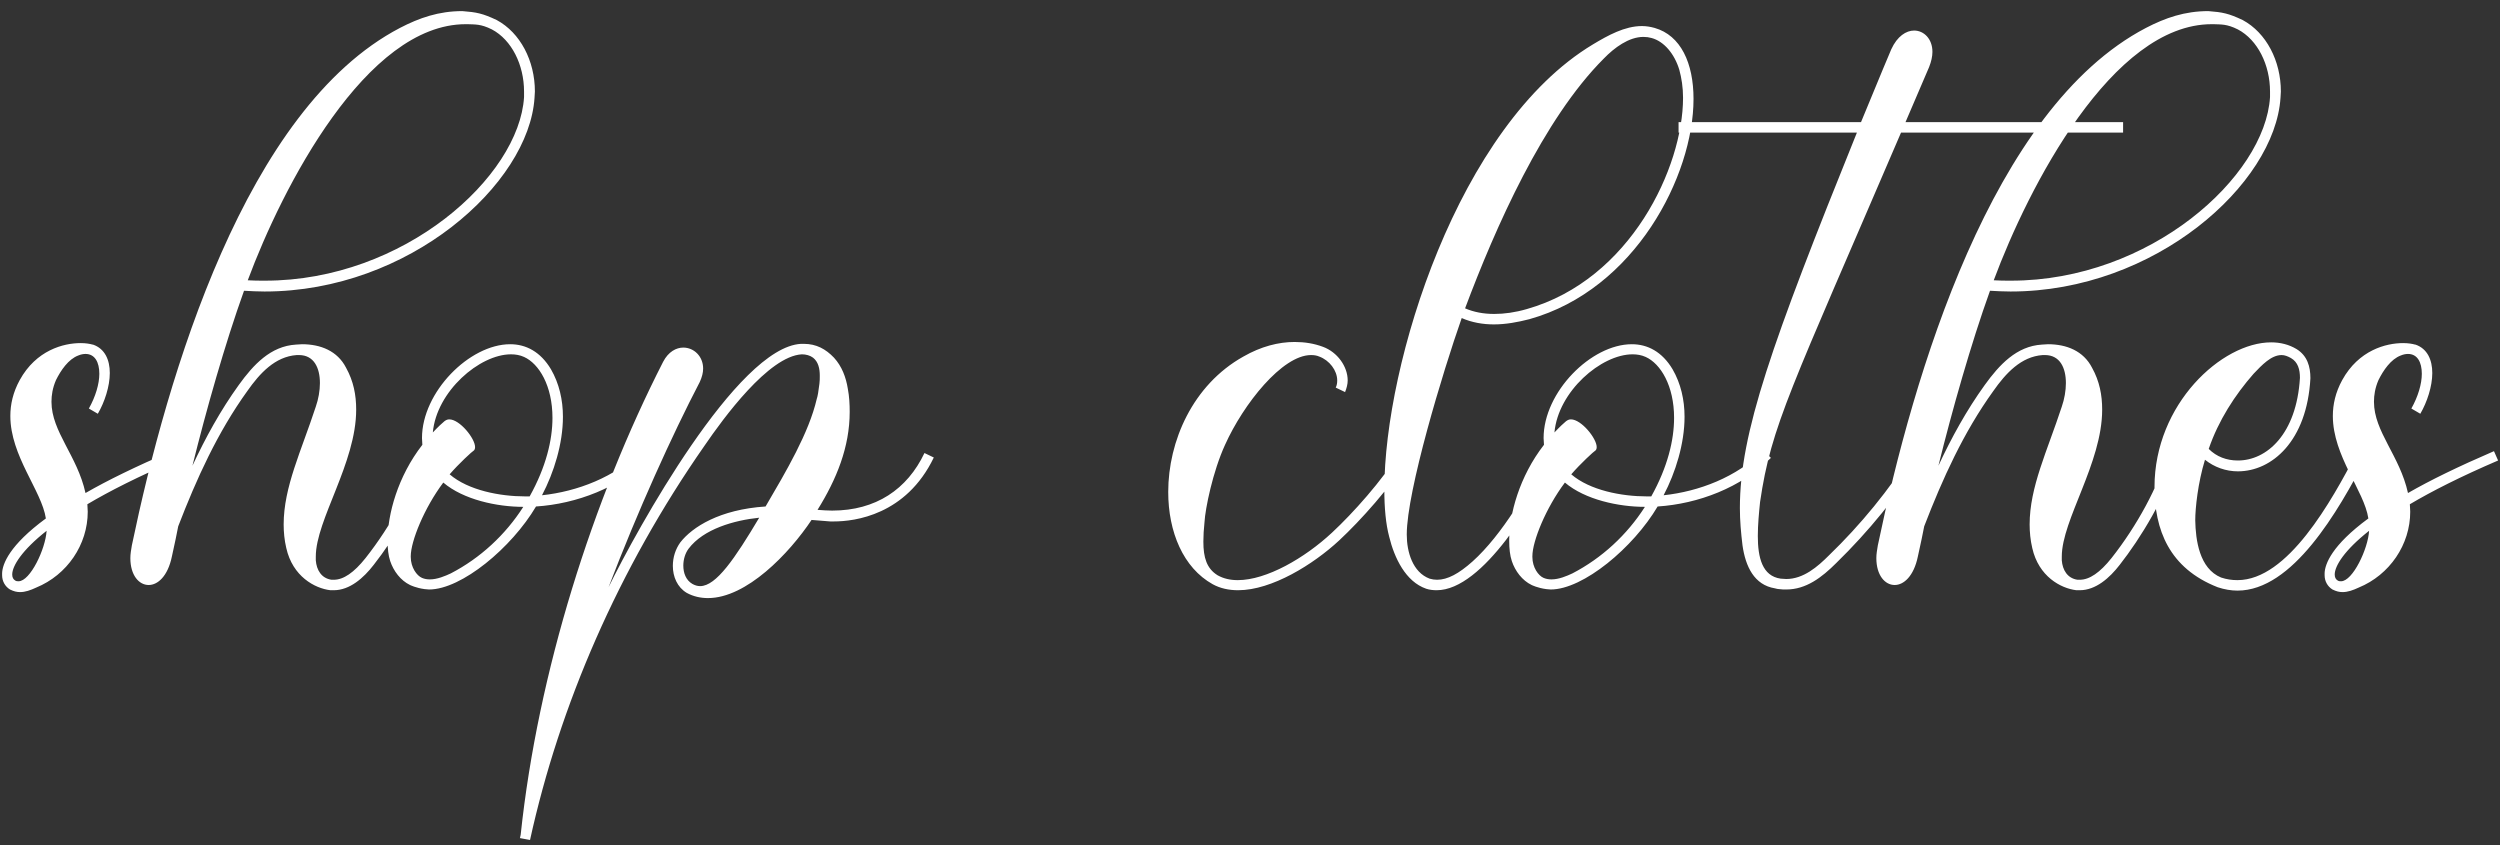 <svg width="210" height="71" viewBox="0 0 210 71" fill="none" xmlns="http://www.w3.org/2000/svg">
<rect x="0" y="0" width="210" height="71" fill="#333333" stroke="none"/>
<path d="M1.686 49.736C2.126 49.736 2.565 49.579 3.036 49.359C5.643 48.292 7.37 45.748 7.37 42.984L7.339 42.356C9.192 41.257 11.61 40.032 14.751 38.682L14.405 37.897C11.422 39.184 9.035 40.346 7.182 41.414C6.491 38.273 4.324 36.264 4.324 33.751C4.324 33.186 4.418 32.589 4.701 31.93C5.109 31.113 5.737 30.171 6.585 29.857C6.805 29.763 7.025 29.731 7.182 29.731C7.967 29.731 8.344 30.422 8.344 31.396C8.344 32.244 8.03 33.311 7.465 34.316L8.218 34.756C8.784 33.782 9.223 32.464 9.223 31.333C9.223 30.234 8.815 29.292 7.81 28.946H7.779C7.559 28.883 7.213 28.82 6.774 28.82C5.329 28.82 3.036 29.417 1.655 31.93C1.089 32.966 0.869 33.971 0.869 34.944C0.869 38.305 3.507 41.225 3.853 43.55C0.775 45.811 0.21 47.381 0.178 48.135V48.323C0.178 48.826 0.43 49.265 0.838 49.517C1.152 49.673 1.403 49.736 1.686 49.736ZM1.56 48.826C1.466 48.826 1.372 48.826 1.278 48.763C1.121 48.669 1.026 48.511 1.026 48.26C1.026 47.538 1.843 46.219 3.916 44.586C3.821 46.125 2.534 48.826 1.56 48.826ZM28.035 49.579C29.385 49.579 30.547 48.543 31.395 47.444C33.123 45.245 35.321 41.697 36.263 38.368L35.415 38.116C34.661 40.817 32.84 44.178 30.704 46.879C29.731 48.103 28.851 48.7 28.035 48.7H27.846C26.998 48.574 26.59 47.883 26.527 47.067V46.753C26.527 43.675 29.919 38.901 29.919 34.411C29.919 33.186 29.699 32.024 29.071 30.893C28.349 29.48 26.936 28.915 25.366 28.915L24.863 28.946C22.727 29.072 21.283 30.642 20.058 32.338C18.519 34.473 17.263 36.766 16.164 39.121C17.326 34.442 18.896 28.883 20.498 24.424C21.063 24.455 21.66 24.487 22.225 24.487C34.379 24.487 44.428 15.442 44.9 8.219L44.931 7.685C44.931 5.11 43.706 2.754 41.728 1.686C40.534 1.121 40.032 1.027 38.838 0.933C36.86 0.933 35.227 1.498 33.594 2.346C20.623 9.129 14.06 31.49 11.076 45.811C11.013 46.188 10.95 46.533 10.95 46.879C10.95 48.323 11.673 49.14 12.489 49.14C13.243 49.14 14.091 48.417 14.437 46.753C14.719 45.434 14.813 45.057 14.97 44.209C16.509 40.221 18.268 36.326 20.78 32.84C21.817 31.364 23.104 29.951 24.926 29.825H25.114C26.37 29.825 26.873 30.893 26.873 32.181C26.873 32.809 26.747 33.531 26.527 34.159C25.303 37.897 23.827 40.911 23.827 44.052C23.827 44.68 23.889 45.371 24.047 46.031C24.58 48.417 26.433 49.422 27.752 49.579H28.035ZM22.256 23.576C21.754 23.576 21.283 23.576 20.812 23.544C23.732 15.693 30.767 2.032 39.121 2.032H39.278C39.906 2.063 40.377 2 41.319 2.472C42.984 3.351 44.02 5.455 44.02 7.685V8.156C43.612 14.845 33.939 23.576 22.256 23.576ZM36.043 49.517C38.776 49.517 42.984 45.999 45.025 42.545C48.417 42.325 52.029 40.974 54.541 38.462L53.913 37.834C51.652 40.095 48.48 41.288 45.528 41.602C46.533 39.687 47.286 37.269 47.286 35.007C47.286 33.594 46.972 32.212 46.281 31.019C45.402 29.543 44.177 28.915 42.858 28.915C39.435 28.915 35.447 32.935 35.447 36.797L35.478 37.363C33.405 40.032 32.557 43.204 32.557 45.402C32.557 46.093 32.62 46.659 32.777 47.13C33.06 47.978 33.656 48.763 34.442 49.14C34.442 49.14 34.944 49.391 35.666 49.485L36.043 49.517ZM36.106 48.669C35.886 48.669 35.666 48.637 35.447 48.543C35.007 48.355 34.504 47.664 34.504 46.784V46.721C34.504 45.465 35.635 42.67 37.237 40.535C38.932 41.979 41.759 42.576 43.957 42.576C42.45 44.931 40.346 46.879 37.865 48.166C37.394 48.386 36.734 48.669 36.106 48.669ZM44.491 41.697H44.114C42.01 41.697 39.341 41.194 37.77 39.844C38.524 38.964 39.686 37.897 39.812 37.834C39.875 37.771 39.906 37.677 39.906 37.551C39.906 36.829 38.618 35.227 37.739 35.227C37.582 35.227 37.456 35.29 37.331 35.384C37.205 35.478 36.766 35.887 36.357 36.326C36.671 32.872 40.283 29.763 42.921 29.763C43.298 29.763 43.675 29.825 44.02 29.983C45.276 30.548 46.407 32.401 46.407 35.102C46.407 36.954 45.873 39.216 44.491 41.697ZM44.523 70.558C47.004 59.252 51.934 47.821 59.189 37.425C60.759 35.133 64.559 29.92 67.354 29.763C67.7 29.763 68.045 29.857 68.296 30.045C68.736 30.391 68.862 30.956 68.862 31.553C68.862 31.804 68.862 32.024 68.83 32.244C68.767 32.809 68.673 33.343 68.61 33.5C67.951 36.358 66.035 39.593 64.308 42.545C60.445 42.796 58.153 44.272 57.148 45.559C56.739 46.125 56.519 46.816 56.519 47.538C56.519 48.449 56.896 49.328 57.681 49.799C58.247 50.113 58.875 50.239 59.471 50.239C62.706 50.239 66.287 46.502 68.171 43.675L69.741 43.801H70.055C71.782 43.801 76.116 43.267 78.44 38.431L77.655 38.054C76.21 41.1 73.573 42.89 69.898 42.89C69.521 42.89 69.082 42.859 68.673 42.827C70.275 40.252 71.374 37.551 71.374 34.599C71.374 33.971 71.343 33.311 71.217 32.652C71.06 31.678 70.715 30.768 70.055 30.045C69.364 29.323 68.579 28.883 67.511 28.883H67.291C61.921 29.166 53.473 44.523 51.118 49.328C53.567 42.921 56.457 36.546 58.781 32.087C58.969 31.678 59.063 31.302 59.063 30.956C59.063 29.92 58.278 29.197 57.399 29.197C56.802 29.197 56.143 29.543 55.703 30.391C49.799 41.948 45.182 56.457 43.737 70.118L43.675 70.401L44.523 70.558ZM58.812 49.234C58.592 49.234 58.372 49.171 58.153 49.045C57.619 48.731 57.399 48.135 57.399 47.507C57.399 47.004 57.556 46.47 57.839 46.093C59.095 44.429 61.67 43.706 63.774 43.487C61.733 46.91 60.162 49.234 58.812 49.234ZM104.004 49.579C106.831 49.579 110.317 47.412 112.484 45.402C114.305 43.706 116.817 40.911 118.325 38.462L117.571 37.991C116.095 40.378 113.645 43.11 111.887 44.743C109.594 46.879 106.391 48.731 103.973 48.731C103.345 48.731 102.779 48.606 102.277 48.323C101.366 47.758 101.083 46.847 101.083 45.497C101.083 44.994 101.115 44.46 101.178 43.864C101.24 42.733 101.869 39.624 102.905 37.363C104.444 33.94 107.71 29.825 110.128 29.825C110.379 29.825 110.599 29.857 110.819 29.951C111.667 30.265 112.326 31.113 112.326 31.961C112.326 32.181 112.295 32.369 112.201 32.558L112.986 32.935C113.112 32.62 113.206 32.275 113.206 31.961C113.206 30.768 112.326 29.574 111.133 29.134C110.379 28.852 109.594 28.726 108.746 28.726C107.396 28.726 105.92 29.103 104.444 29.951C100.173 32.338 98.131 37.08 98.131 41.32C98.131 44.68 99.388 47.695 101.869 49.077C102.497 49.422 103.219 49.579 104.004 49.579ZM120.68 49.579C124.575 49.579 129.003 42.011 130.667 38.431L129.882 38.054C128.5 40.974 126.176 44.931 123.695 47.161C122.533 48.197 121.591 48.7 120.712 48.7C120.492 48.7 120.303 48.669 120.084 48.606C118.67 48.072 118.168 46.376 118.168 44.9C118.168 41.257 121.183 31.27 122.784 26.716C123.632 27.093 124.575 27.25 125.485 27.25C126.49 27.25 127.495 27.062 128.469 26.811C137.356 24.329 142.256 14.751 142.256 8.313C142.256 5.298 141.188 2.974 138.989 2.346C138.644 2.252 138.299 2.189 137.922 2.189C136.477 2.189 135.064 2.974 133.808 3.728C122.47 10.543 116.284 30.579 116.284 41.131C116.284 42.67 116.409 44.021 116.692 45.088C117.131 46.879 118.074 48.857 119.801 49.454C120.084 49.548 120.398 49.579 120.68 49.579ZM125.517 26.371C124.606 26.371 123.789 26.214 123.067 25.9C125.611 19.116 129.631 10.009 134.718 4.921C135.598 4.01 136.823 3.1 138.047 3.1C138.299 3.1 138.518 3.131 138.738 3.194C139.775 3.476 140.654 4.513 141.062 5.863C141.251 6.554 141.376 7.339 141.376 8.219C141.376 14.029 136.98 23.482 128.249 25.963C127.275 26.245 126.365 26.371 125.517 26.371ZM130.259 49.517C132.991 49.517 137.199 45.999 139.241 42.545C142.632 42.325 146.244 40.974 148.757 38.462L148.128 37.834C145.867 40.095 142.695 41.288 139.743 41.602C140.748 39.687 141.502 37.269 141.502 35.007C141.502 33.594 141.188 32.212 140.497 31.019C139.618 29.543 138.393 28.915 137.074 28.915C133.651 28.915 129.662 32.935 129.662 36.797L129.694 37.363C127.621 40.032 126.773 43.204 126.773 45.402C126.773 46.093 126.836 46.659 126.993 47.13C127.275 47.978 127.872 48.763 128.657 49.14C128.657 49.14 129.16 49.391 129.882 49.485L130.259 49.517ZM130.322 48.669C130.102 48.669 129.882 48.637 129.662 48.543C129.222 48.355 128.72 47.664 128.72 46.784V46.721C128.72 45.465 129.851 42.67 131.452 40.535C133.148 41.979 135.975 42.576 138.173 42.576C136.666 44.931 134.561 46.879 132.08 48.166C131.609 48.386 130.95 48.669 130.322 48.669ZM138.707 41.697H138.33C136.226 41.697 133.556 41.194 131.986 39.844C132.74 38.964 133.902 37.897 134.027 37.834C134.09 37.771 134.122 37.677 134.122 37.551C134.122 36.829 132.834 35.227 131.955 35.227C131.798 35.227 131.672 35.29 131.546 35.384C131.421 35.478 130.981 35.887 130.573 36.326C130.887 32.872 134.499 29.763 137.137 29.763C137.513 29.763 137.89 29.825 138.236 29.983C139.492 30.548 140.623 32.401 140.623 35.102C140.623 36.954 140.089 39.216 138.707 41.697ZM150.044 49.517C151.709 49.517 153.028 48.511 154.252 47.287C156.953 44.649 159.371 41.697 161.413 38.462L160.69 37.991C158.681 41.163 156.294 44.083 153.624 46.659C152.682 47.601 151.489 48.637 150.044 48.637L149.573 48.606C148.034 48.386 147.657 46.847 147.657 45.026C147.657 44.083 147.752 43.078 147.846 42.168C148.788 35.73 150.39 32.809 159.686 11.139H178.34V10.26H160.062L162.041 5.643C162.229 5.172 162.324 4.733 162.324 4.356C162.324 3.257 161.601 2.566 160.785 2.566C160.125 2.566 159.371 3.037 158.869 4.136C158.869 4.136 157.895 6.429 156.325 10.26H140.999V11.139H155.98C148.788 28.946 146.15 36.389 146.15 42.67C146.15 43.738 146.244 44.774 146.37 45.811C146.621 47.569 147.343 49.14 149.102 49.422C149.102 49.422 149.322 49.485 149.447 49.485C149.636 49.517 149.856 49.517 150.044 49.517ZM174.697 49.579C176.048 49.579 177.21 48.543 178.058 47.444C179.785 45.245 181.983 41.697 182.925 38.368L182.077 38.116C181.324 40.817 179.502 44.178 177.367 46.879C176.393 48.103 175.514 48.7 174.697 48.7H174.509C173.661 48.574 173.253 47.883 173.19 47.067V46.753C173.19 43.675 176.582 38.901 176.582 34.411C176.582 33.186 176.362 32.024 175.734 30.893C175.011 29.48 173.598 28.915 172.028 28.915L171.525 28.946C169.39 29.072 167.945 30.642 166.72 32.338C165.181 34.473 163.925 36.766 162.826 39.121C163.988 34.442 165.558 28.883 167.16 24.424C167.725 24.455 168.322 24.487 168.887 24.487C181.041 24.487 191.091 15.442 191.562 8.219L191.593 7.685C191.593 5.11 190.368 2.754 188.39 1.686C187.196 1.121 186.694 1.027 185.501 0.933C183.522 0.933 181.889 1.498 180.256 2.346C167.286 9.129 160.722 31.49 157.738 45.811C157.676 46.188 157.613 46.533 157.613 46.879C157.613 48.323 158.335 49.14 159.152 49.14C159.905 49.14 160.753 48.417 161.099 46.753C161.381 45.434 161.476 45.057 161.633 44.209C163.172 40.221 164.93 36.326 167.443 32.84C168.479 31.364 169.767 29.951 171.588 29.825H171.777C173.033 29.825 173.535 30.893 173.535 32.181C173.535 32.809 173.41 33.531 173.19 34.159C171.965 37.897 170.489 40.911 170.489 44.052C170.489 44.68 170.552 45.371 170.709 46.031C171.243 48.417 173.096 49.422 174.415 49.579H174.697ZM168.919 23.576C168.416 23.576 167.945 23.576 167.474 23.544C170.395 15.693 177.429 2.032 185.783 2.032H185.94C186.568 2.063 187.039 2 187.982 2.472C189.646 3.351 190.682 5.455 190.682 7.685V8.156C190.274 14.845 180.601 23.576 168.919 23.576ZM187.95 49.611C192.567 49.611 196.398 42.984 198.754 38.431L197.968 38.022C195.833 42.136 192.158 48.731 187.95 48.731C187.479 48.731 187.039 48.669 186.568 48.511C184.747 47.758 184.433 45.371 184.401 43.706C184.401 42.702 184.621 40.566 185.218 38.619C186.003 39.247 186.977 39.593 187.982 39.593C190.839 39.593 193.792 37.049 194.074 31.773C194.074 30.799 193.823 29.888 192.912 29.323C192.284 28.946 191.562 28.758 190.777 28.758C186.631 28.758 180.978 33.94 180.978 40.911C180.978 44.492 182.203 47.726 186.286 49.328C186.851 49.517 187.416 49.611 187.95 49.611ZM187.982 38.682C187.039 38.682 186.192 38.368 185.532 37.708C186.349 35.321 187.73 33.186 189.301 31.396C189.992 30.673 190.777 29.825 191.656 29.825C191.907 29.825 192.158 29.92 192.441 30.077C193.038 30.422 193.195 31.05 193.195 31.741C192.912 36.483 190.4 38.682 187.982 38.682ZM196.775 49.736C197.215 49.736 197.654 49.579 198.125 49.359C200.732 48.292 202.459 45.748 202.459 42.984L202.428 42.356C204.281 41.257 206.699 40.032 209.84 38.682L209.494 37.897C206.511 39.184 204.124 40.346 202.271 41.414C201.58 38.273 199.413 36.264 199.413 33.751C199.413 33.186 199.507 32.589 199.79 31.93C200.198 31.113 200.826 30.171 201.674 29.857C201.894 29.763 202.114 29.731 202.271 29.731C203.056 29.731 203.433 30.422 203.433 31.396C203.433 32.244 203.119 33.311 202.554 34.316L203.307 34.756C203.873 33.782 204.312 32.464 204.312 31.333C204.312 30.234 203.904 29.292 202.899 28.946H202.868C202.648 28.883 202.302 28.82 201.863 28.82C200.418 28.82 198.125 29.417 196.744 31.93C196.178 32.966 195.959 33.971 195.959 34.944C195.959 38.305 198.597 41.225 198.942 43.55C195.864 45.811 195.299 47.381 195.268 48.135V48.323C195.268 48.826 195.519 49.265 195.927 49.517C196.241 49.673 196.492 49.736 196.775 49.736ZM196.649 48.826C196.555 48.826 196.461 48.826 196.367 48.763C196.21 48.669 196.116 48.511 196.116 48.26C196.116 47.538 196.932 46.219 199.005 44.586C198.911 46.125 197.623 48.826 196.649 48.826Z" fill="white"/>
</svg>
